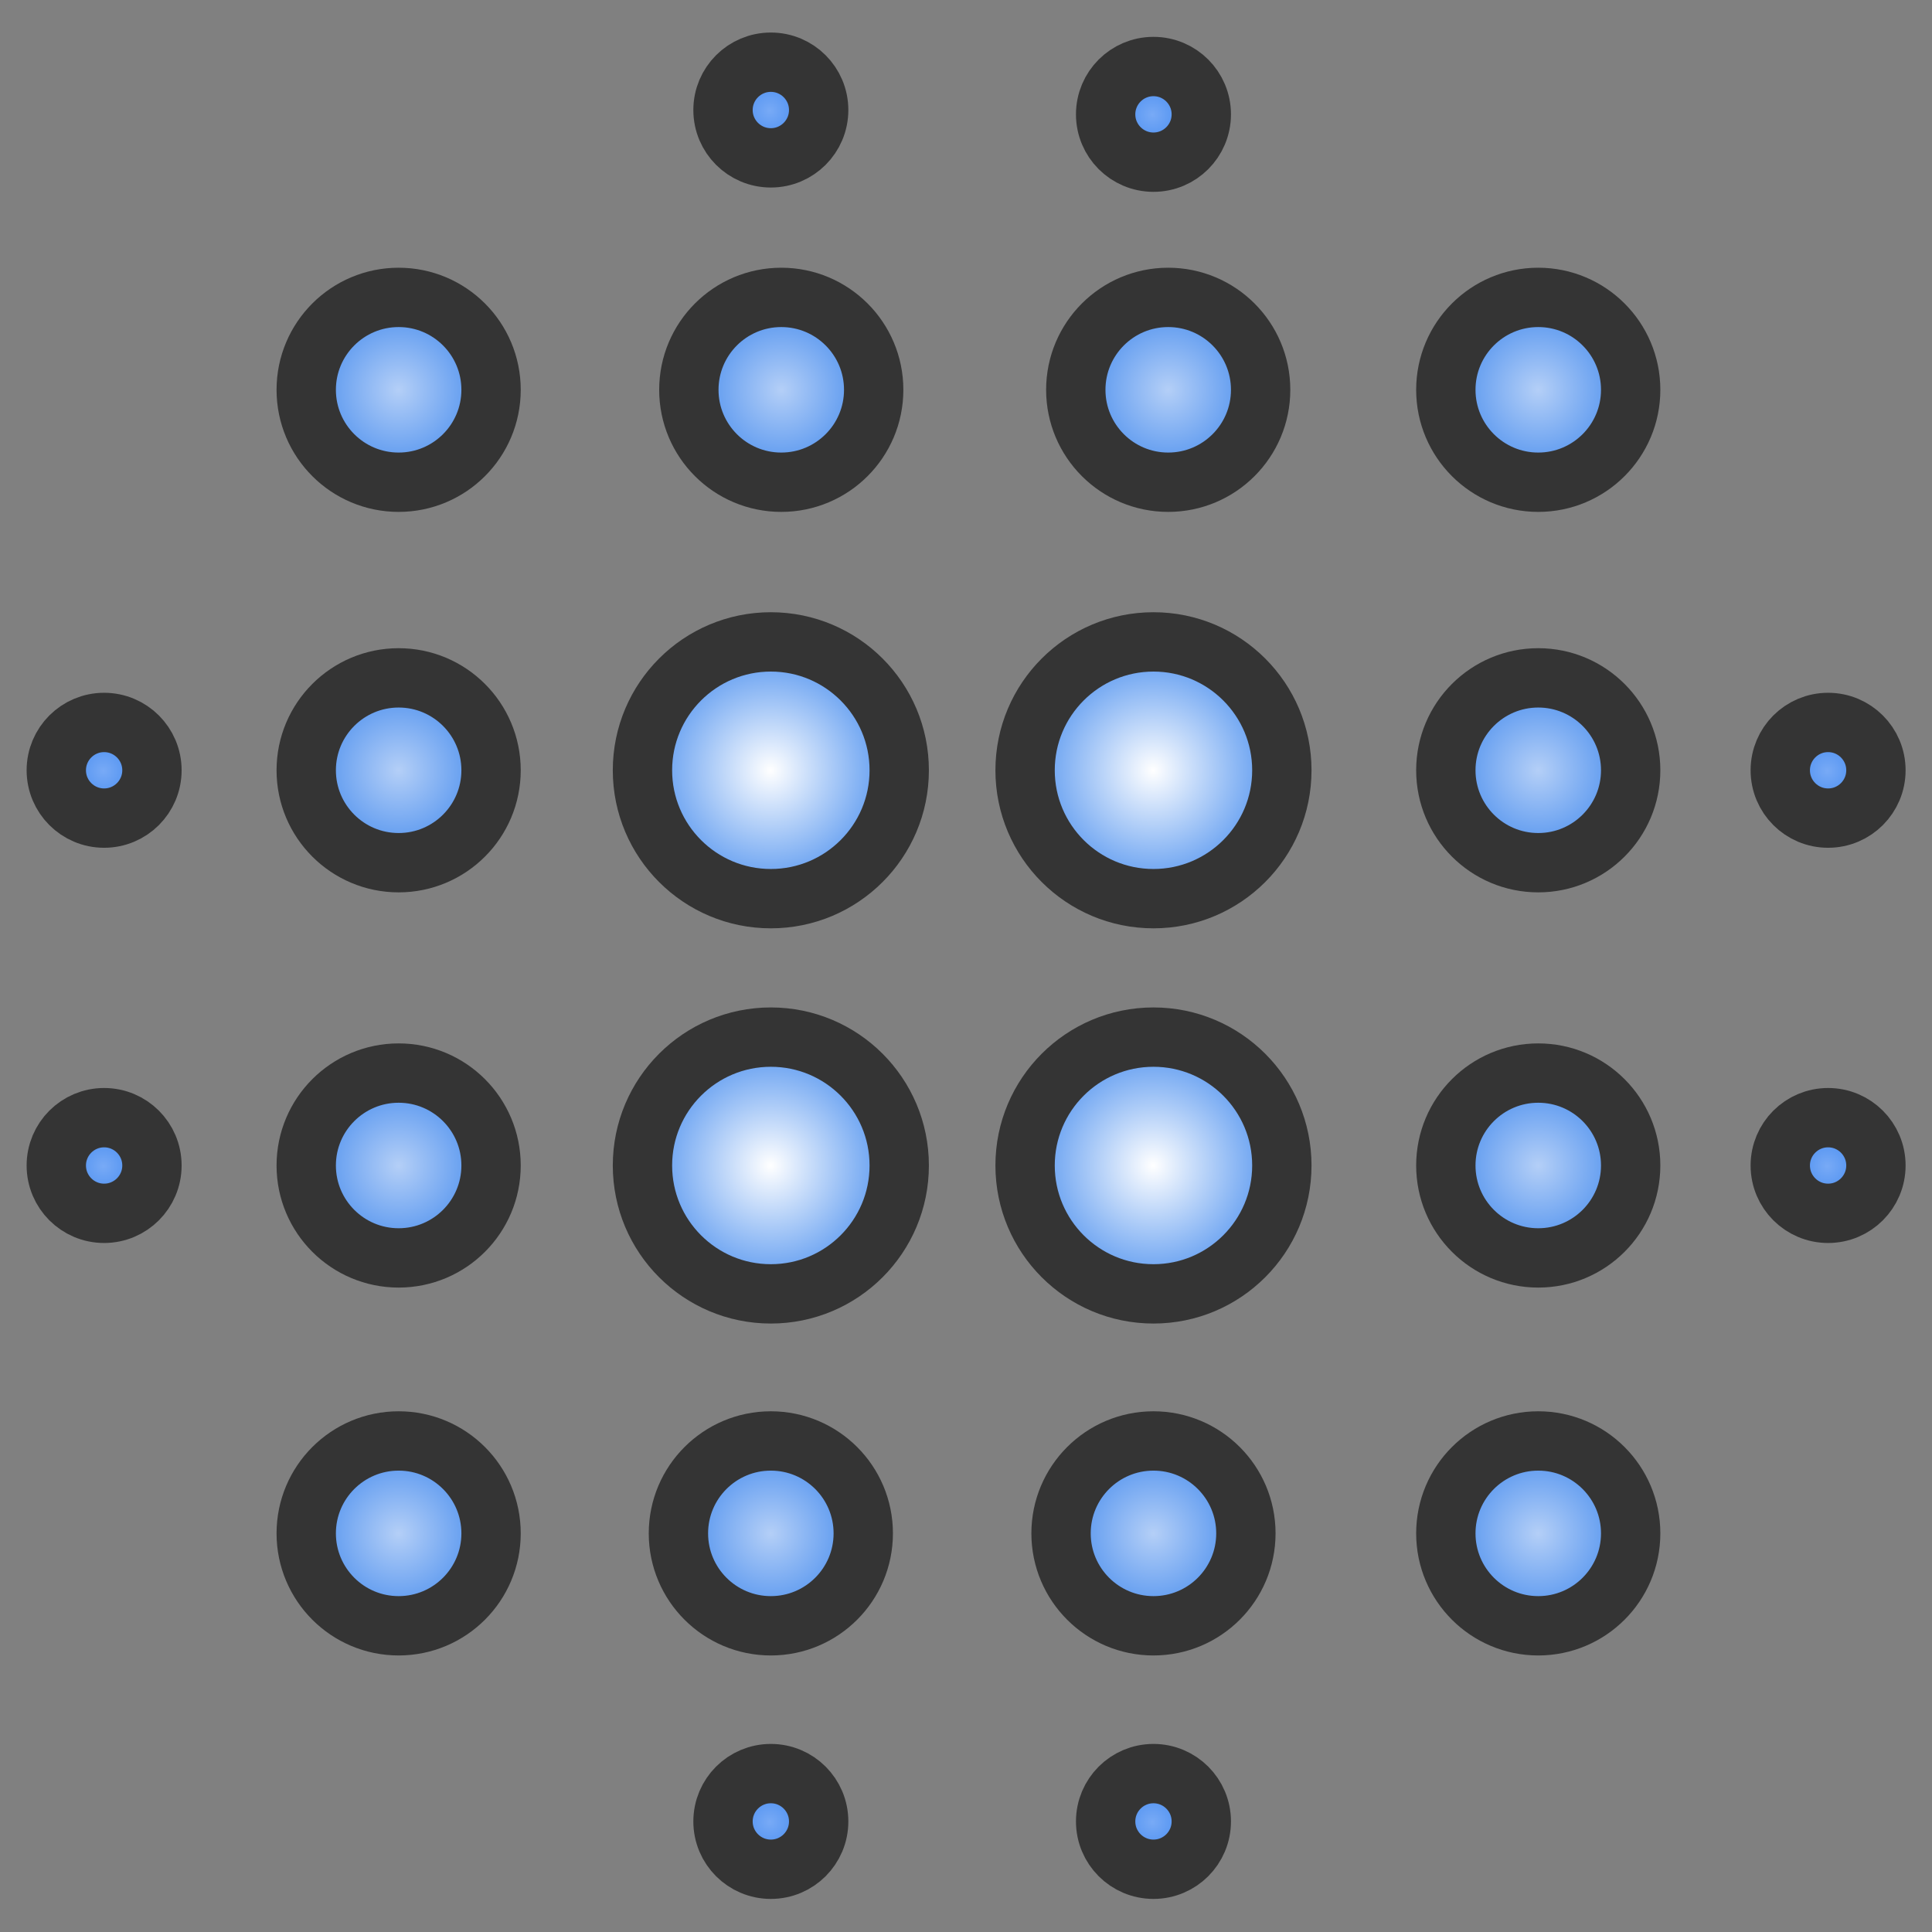 <?xml version="1.0" encoding="UTF-8" standalone="no"?>
<!-- Created with Inkscape (http://www.inkscape.org/) -->

<svg
   width="32"
   height="32"
   viewBox="0 0 8.467 8.467"
   version="1.1"
   id="svg1"
   xml:space="preserve"
   inkscape:version="1.3 (0e150ed6c4, 2023-07-21)"
   sodipodi:docname="Frost.svg"
   xmlns:inkscape="http://www.inkscape.org/namespaces/inkscape"
   xmlns:sodipodi="http://sodipodi.sourceforge.net/DTD/sodipodi-0.dtd"
   xmlns:xlink="http://www.w3.org/1999/xlink"
   xmlns="http://www.w3.org/2000/svg"
   xmlns:svg="http://www.w3.org/2000/svg"><rect x="0" y="0" width="8.467" height="8.467" fill="#808080" stroke="none"/><sodipodi:namedview
     id="namedview1"
     pagecolor="#505050"
     bordercolor="#eeeeee"
     borderopacity="1"
     inkscape:showpageshadow="0"
     inkscape:pageopacity="0"
     inkscape:pagecheckerboard="0"
     inkscape:deskcolor="#d1d1d1"
     inkscape:document-units="mm"
     inkscape:zoom="2"
     inkscape:cx="41.5"
     inkscape:cy="16.5"
     inkscape:window-width="1280"
     inkscape:window-height="961"
     inkscape:window-x="-8"
     inkscape:window-y="-8"
     inkscape:window-maximized="1"
     inkscape:current-layer="layer1" /><defs
     id="defs1"><linearGradient
       inkscape:collect="always"
       id="linearGradient88"><stop
         style="stop-color:#b4cff7;stop-opacity:1;"
         offset="0"
         id="stop87" /><stop
         style="stop-color:#2678eb;stop-opacity:1;"
         offset="1"
         id="stop88" /></linearGradient><linearGradient
       inkscape:collect="always"
       id="linearGradient86"><stop
         style="stop-color:#ffffff;stop-opacity:1;"
         offset="0"
         id="stop85" /><stop
         style="stop-color:#2678eb;stop-opacity:1;"
         offset="1"
         id="stop86" /></linearGradient><rect
       x="1.5"
       y="-34.75"
       width="29.5"
       height="32"
       id="rect15" /><linearGradient
       inkscape:collect="always"
       id="linearGradient3"><stop
         style="stop-color:#78aaf6;stop-opacity:1;"
         offset="0"
         id="stop2" /><stop
         style="stop-color:#2678eb;stop-opacity:1;"
         offset="1"
         id="stop3" /></linearGradient><radialGradient
       inkscape:collect="always"
       xlink:href="#linearGradient86"
       id="radialGradient62"
       cx="7.992"
       cy="-4.648"
       fx="7.992"
       fy="-4.648"
       r="0.439"
       gradientUnits="userSpaceOnUse"
       gradientTransform="translate(0.023)" /><radialGradient
       inkscape:collect="always"
       xlink:href="#linearGradient86"
       id="radialGradient63"
       gradientUnits="userSpaceOnUse"
       cx="7.992"
       cy="-4.648"
       fx="7.992"
       fy="-4.648"
       r="0.439"
       gradientTransform="translate(1.087)" /><radialGradient
       inkscape:collect="always"
       xlink:href="#linearGradient86"
       id="radialGradient64"
       gradientUnits="userSpaceOnUse"
       gradientTransform="translate(1.087,1.099)"
       cx="7.992"
       cy="-4.648"
       fx="7.992"
       fy="-4.648"
       r="0.439" /><radialGradient
       inkscape:collect="always"
       xlink:href="#linearGradient86"
       id="radialGradient65"
       gradientUnits="userSpaceOnUse"
       gradientTransform="translate(0.023,1.099)"
       cx="7.992"
       cy="-4.648"
       fx="7.992"
       fy="-4.648"
       r="0.439" /><radialGradient
       inkscape:collect="always"
       xlink:href="#linearGradient3"
       id="radialGradient78"
       gradientUnits="userSpaceOnUse"
       gradientTransform="matrix(0.374,0,0,0.374,3.171,-2.908)"
       cx="7.992"
       cy="-4.648"
       fx="7.992"
       fy="-4.648"
       r="0.439" /><radialGradient
       inkscape:collect="always"
       xlink:href="#linearGradient3"
       id="radialGradient79"
       gradientUnits="userSpaceOnUse"
       gradientTransform="matrix(0.374,0,0,0.374,3.171,-1.809)"
       cx="7.992"
       cy="-4.648"
       fx="7.992"
       fy="-4.648"
       r="0.439" /><radialGradient
       inkscape:collect="always"
       xlink:href="#linearGradient3"
       id="radialGradient80"
       gradientUnits="userSpaceOnUse"
       gradientTransform="matrix(0.374,0,0,0.374,7.965,-2.908)"
       cx="7.992"
       cy="-4.648"
       fx="7.992"
       fy="-4.648"
       r="0.439" /><radialGradient
       inkscape:collect="always"
       xlink:href="#linearGradient3"
       id="radialGradient81"
       gradientUnits="userSpaceOnUse"
       gradientTransform="matrix(0.374,0,0,0.374,7.965,-1.809)"
       cx="7.992"
       cy="-4.648"
       fx="7.992"
       fy="-4.648"
       r="0.439" /><radialGradient
       inkscape:collect="always"
       xlink:href="#linearGradient3"
       id="radialGradient82"
       gradientUnits="userSpaceOnUse"
       gradientTransform="matrix(0.374,0,0,0.374,6.088,0.015)"
       cx="7.992"
       cy="-4.648"
       fx="7.992"
       fy="-4.648"
       r="0.439" /><radialGradient
       inkscape:collect="always"
       xlink:href="#linearGradient3"
       id="radialGradient83"
       gradientUnits="userSpaceOnUse"
       gradientTransform="matrix(0.374,0,0,0.374,5.024,0.015)"
       cx="7.992"
       cy="-4.648"
       fx="7.992"
       fy="-4.648"
       r="0.439" /><radialGradient
       inkscape:collect="always"
       xlink:href="#linearGradient3"
       id="radialGradient84"
       gradientUnits="userSpaceOnUse"
       gradientTransform="matrix(0.374,0,0,0.374,5.024,-4.744)"
       cx="7.992"
       cy="-4.648"
       fx="7.992"
       fy="-4.648"
       r="0.439" /><radialGradient
       inkscape:collect="always"
       xlink:href="#linearGradient3"
       id="radialGradient85"
       gradientUnits="userSpaceOnUse"
       gradientTransform="matrix(0.374,0,0,0.374,6.088,-4.733)"
       cx="7.992"
       cy="-4.648"
       fx="7.992"
       fy="-4.648"
       r="0.439" /><radialGradient
       inkscape:collect="always"
       xlink:href="#linearGradient88"
       id="radialGradient101"
       cx="10.15"
       cy="-4.648"
       fx="10.15"
       fy="-4.648"
       r="0.339"
       gradientUnits="userSpaceOnUse" /><radialGradient
       inkscape:collect="always"
       xlink:href="#linearGradient88"
       id="radialGradient102"
       cx="10.15"
       cy="-3.549"
       fx="10.15"
       fy="-3.549"
       r="0.339"
       gradientUnits="userSpaceOnUse" /><radialGradient
       inkscape:collect="always"
       xlink:href="#linearGradient88"
       id="radialGradient103"
       cx="10.15"
       cy="-2.526"
       fx="10.15"
       fy="-2.526"
       r="0.339"
       gradientUnits="userSpaceOnUse" /><radialGradient
       inkscape:collect="always"
       xlink:href="#linearGradient88"
       id="radialGradient104"
       cx="9.08"
       cy="-2.526"
       fx="9.08"
       fy="-2.526"
       r="0.339"
       gradientUnits="userSpaceOnUse" /><radialGradient
       inkscape:collect="always"
       xlink:href="#linearGradient88"
       id="radialGradient105"
       cx="8.016"
       cy="-2.526"
       fx="8.016"
       fy="-2.526"
       r="0.339"
       gradientUnits="userSpaceOnUse" /><radialGradient
       inkscape:collect="always"
       xlink:href="#linearGradient88"
       id="radialGradient106"
       cx="6.981"
       cy="-2.526"
       fx="6.981"
       fy="-2.526"
       r="0.339"
       gradientUnits="userSpaceOnUse" /><radialGradient
       inkscape:collect="always"
       xlink:href="#linearGradient88"
       id="radialGradient107"
       cx="6.981"
       cy="-3.549"
       fx="6.981"
       fy="-3.549"
       r="0.339"
       gradientUnits="userSpaceOnUse" /><radialGradient
       inkscape:collect="always"
       xlink:href="#linearGradient88"
       id="radialGradient108"
       cx="6.981"
       cy="-4.648"
       fx="6.981"
       fy="-4.648"
       r="0.339"
       gradientUnits="userSpaceOnUse" /><radialGradient
       inkscape:collect="always"
       xlink:href="#linearGradient88"
       id="radialGradient109"
       cx="6.981"
       cy="-5.706"
       fx="6.981"
       fy="-5.706"
       r="0.339"
       gradientUnits="userSpaceOnUse" /><radialGradient
       inkscape:collect="always"
       xlink:href="#linearGradient88"
       id="radialGradient110"
       cx="8.045"
       cy="-5.706"
       fx="8.045"
       fy="-5.706"
       r="0.339"
       gradientUnits="userSpaceOnUse" /><radialGradient
       inkscape:collect="always"
       xlink:href="#linearGradient88"
       id="radialGradient111"
       cx="9.121"
       cy="-5.706"
       fx="9.121"
       fy="-5.706"
       r="0.339"
       gradientUnits="userSpaceOnUse" /><radialGradient
       inkscape:collect="always"
       xlink:href="#linearGradient88"
       id="radialGradient112"
       cx="10.15"
       cy="-5.706"
       fx="10.15"
       fy="-5.706"
       r="0.339"
       gradientUnits="userSpaceOnUse" /></defs><g
     inkscape:label="Layer 1"
     inkscape:groupmode="layer"
     id="layer1"><g
       id="g85"
       transform="matrix(1.576,0,0,1.576,-9.255,10.701)"><circle
         style="fill:url(#radialGradient62);fill-rule:evenodd;stroke:#343434;stroke-width:0.165;stroke-linecap:round;stroke-linejoin:round;stroke-dasharray:none;stroke-opacity:1;paint-order:stroke fill markers"
         id="path60"
         cx="8.016"
         cy="-4.648"
         r="0.357" /><circle
         style="display:inline;fill:url(#radialGradient63);fill-opacity:1;fill-rule:evenodd;stroke:#343434;stroke-width:0.165;stroke-linecap:round;stroke-linejoin:round;stroke-dasharray:none;stroke-opacity:1;paint-order:stroke fill markers"
         id="circle62"
         cx="9.08"
         cy="-4.648"
         r="0.357" /><circle
         style="fill:url(#radialGradient64);fill-opacity:1;fill-rule:evenodd;stroke:#343434;stroke-width:0.165;stroke-linecap:round;stroke-linejoin:round;stroke-dasharray:none;stroke-opacity:1;paint-order:stroke fill markers"
         id="circle63"
         cx="9.08"
         cy="-3.549"
         r="0.357" /><circle
         style="fill:url(#radialGradient65);fill-opacity:1;fill-rule:evenodd;stroke:#343434;stroke-width:0.165;stroke-linecap:round;stroke-linejoin:round;stroke-dasharray:none;stroke-opacity:1;paint-order:stroke fill markers"
         id="circle64"
         cx="8.016"
         cy="-3.549"
         r="0.357" /><circle
         style="fill:url(#radialGradient107);fill-opacity:1;fill-rule:evenodd;stroke:#343434;stroke-width:0.165;stroke-linecap:round;stroke-linejoin:round;stroke-dasharray:none;stroke-opacity:1;paint-order:stroke fill markers"
         id="circle65"
         cx="6.981"
         cy="-3.549"
         r="0.257" /><circle
         style="fill:url(#radialGradient106);fill-opacity:1;fill-rule:evenodd;stroke:#343434;stroke-width:0.165;stroke-linecap:round;stroke-linejoin:round;stroke-dasharray:none;stroke-opacity:1;paint-order:stroke fill markers"
         id="circle66"
         cx="6.981"
         cy="-2.526"
         r="0.257" /><circle
         style="fill:url(#radialGradient105);fill-opacity:1;fill-rule:evenodd;stroke:#343434;stroke-width:0.165;stroke-linecap:round;stroke-linejoin:round;stroke-dasharray:none;stroke-opacity:1;paint-order:stroke fill markers"
         id="circle67"
         cx="8.016"
         cy="-2.526"
         r="0.257" /><circle
         style="fill:url(#radialGradient104);fill-opacity:1;fill-rule:evenodd;stroke:#343434;stroke-width:0.165;stroke-linecap:round;stroke-linejoin:round;stroke-dasharray:none;stroke-opacity:1;paint-order:stroke fill markers"
         id="circle68"
         cx="9.08"
         cy="-2.526"
         r="0.257" /><circle
         style="fill:url(#radialGradient103);fill-opacity:1;fill-rule:evenodd;stroke:#343434;stroke-width:0.165;stroke-linecap:round;stroke-linejoin:round;stroke-dasharray:none;stroke-opacity:1;paint-order:stroke fill markers"
         id="circle69"
         cx="10.15"
         cy="-2.526"
         r="0.257" /><circle
         style="fill:url(#radialGradient108);fill-opacity:1;fill-rule:evenodd;stroke:#343434;stroke-width:0.165;stroke-linecap:round;stroke-linejoin:round;stroke-dasharray:none;stroke-opacity:1;paint-order:stroke fill markers"
         id="circle70"
         cx="6.981"
         cy="-4.648"
         r="0.257" /><circle
         style="fill:url(#radialGradient109);fill-opacity:1;fill-rule:evenodd;stroke:#343434;stroke-width:0.165;stroke-linecap:round;stroke-linejoin:round;stroke-dasharray:none;stroke-opacity:1;paint-order:stroke fill markers"
         id="circle71"
         cx="6.981"
         cy="-5.706"
         r="0.257" /><circle
         style="fill:url(#radialGradient110);fill-opacity:1;fill-rule:evenodd;stroke:#343434;stroke-width:0.165;stroke-linecap:round;stroke-linejoin:round;stroke-dasharray:none;stroke-opacity:1;paint-order:stroke fill markers"
         id="circle72"
         cx="8.045"
         cy="-5.706"
         r="0.257" /><circle
         style="fill:url(#radialGradient111);fill-opacity:1;fill-rule:evenodd;stroke:#343434;stroke-width:0.165;stroke-linecap:round;stroke-linejoin:round;stroke-dasharray:none;stroke-opacity:1;paint-order:stroke fill markers"
         id="circle73"
         cx="9.121"
         cy="-5.706"
         r="0.257" /><circle
         style="fill:url(#radialGradient112);fill-opacity:1;fill-rule:evenodd;stroke:#343434;stroke-width:0.165;stroke-linecap:round;stroke-linejoin:round;stroke-dasharray:none;stroke-opacity:1;paint-order:stroke fill markers"
         id="circle74"
         cx="10.15"
         cy="-5.706"
         r="0.257" /><circle
         style="fill:url(#radialGradient102);fill-opacity:1;fill-rule:evenodd;stroke:#343434;stroke-width:0.165;stroke-linecap:round;stroke-linejoin:round;stroke-dasharray:none;stroke-opacity:1;paint-order:stroke fill markers"
         id="circle75"
         cx="10.15"
         cy="-3.549"
         r="0.257" /><circle
         style="fill:url(#radialGradient101);fill-opacity:1;fill-rule:evenodd;stroke:#343434;stroke-width:0.165;stroke-linecap:round;stroke-linejoin:round;stroke-dasharray:none;stroke-opacity:1;paint-order:stroke fill markers"
         id="circle76"
         cx="10.15"
         cy="-4.648"
         r="0.257" /><circle
         style="fill:url(#radialGradient78);fill-opacity:1;fill-rule:evenodd;stroke:#343434;stroke-width:0.165;stroke-linecap:round;stroke-linejoin:round;stroke-dasharray:none;stroke-opacity:1;paint-order:stroke fill markers"
         id="circle77"
         cx="6.162"
         cy="-4.648"
         r="0.133" /><circle
         style="fill:url(#radialGradient79);fill-opacity:1;fill-rule:evenodd;stroke:#343434;stroke-width:0.165;stroke-linecap:round;stroke-linejoin:round;stroke-dasharray:none;stroke-opacity:1;paint-order:stroke fill markers"
         id="circle78"
         cx="6.162"
         cy="-3.549"
         r="0.133" /><circle
         style="fill:url(#radialGradient80);fill-opacity:1;fill-rule:evenodd;stroke:#343434;stroke-width:0.165;stroke-linecap:round;stroke-linejoin:round;stroke-dasharray:none;stroke-opacity:1;paint-order:stroke fill markers"
         id="circle79"
         cx="10.956"
         cy="-4.648"
         r="0.133" /><circle
         style="fill:url(#radialGradient81);fill-opacity:1;fill-rule:evenodd;stroke:#343434;stroke-width:0.165;stroke-linecap:round;stroke-linejoin:round;stroke-dasharray:none;stroke-opacity:1;paint-order:stroke fill markers"
         id="circle80"
         cx="10.956"
         cy="-3.549"
         r="0.133" /><circle
         style="fill:url(#radialGradient82);fill-opacity:1;fill-rule:evenodd;stroke:#343434;stroke-width:0.165;stroke-linecap:round;stroke-linejoin:round;stroke-dasharray:none;stroke-opacity:1;paint-order:stroke fill markers"
         id="circle81"
         cx="9.08"
         cy="-1.725"
         r="0.133" /><circle
         style="fill:url(#radialGradient83);fill-opacity:1;fill-rule:evenodd;stroke:#343434;stroke-width:0.165;stroke-linecap:round;stroke-linejoin:round;stroke-dasharray:none;stroke-opacity:1;paint-order:stroke fill markers"
         id="circle82"
         cx="8.016"
         cy="-1.725"
         r="0.133" /><circle
         style="fill:url(#radialGradient84);fill-opacity:1;fill-rule:evenodd;stroke:#343434;stroke-width:0.165;stroke-linecap:round;stroke-linejoin:round;stroke-dasharray:none;stroke-opacity:1;paint-order:stroke fill markers"
         id="circle83"
         cx="8.016"
         cy="-6.484"
         r="0.133" /><circle
         style="fill:url(#radialGradient85);fill-opacity:1;fill-rule:evenodd;stroke:#343434;stroke-width:0.165;stroke-linecap:round;stroke-linejoin:round;stroke-dasharray:none;stroke-opacity:1;paint-order:stroke fill markers"
         id="circle84"
         cx="9.08"
         cy="-6.472"
         r="0.133" /></g></g></svg>
